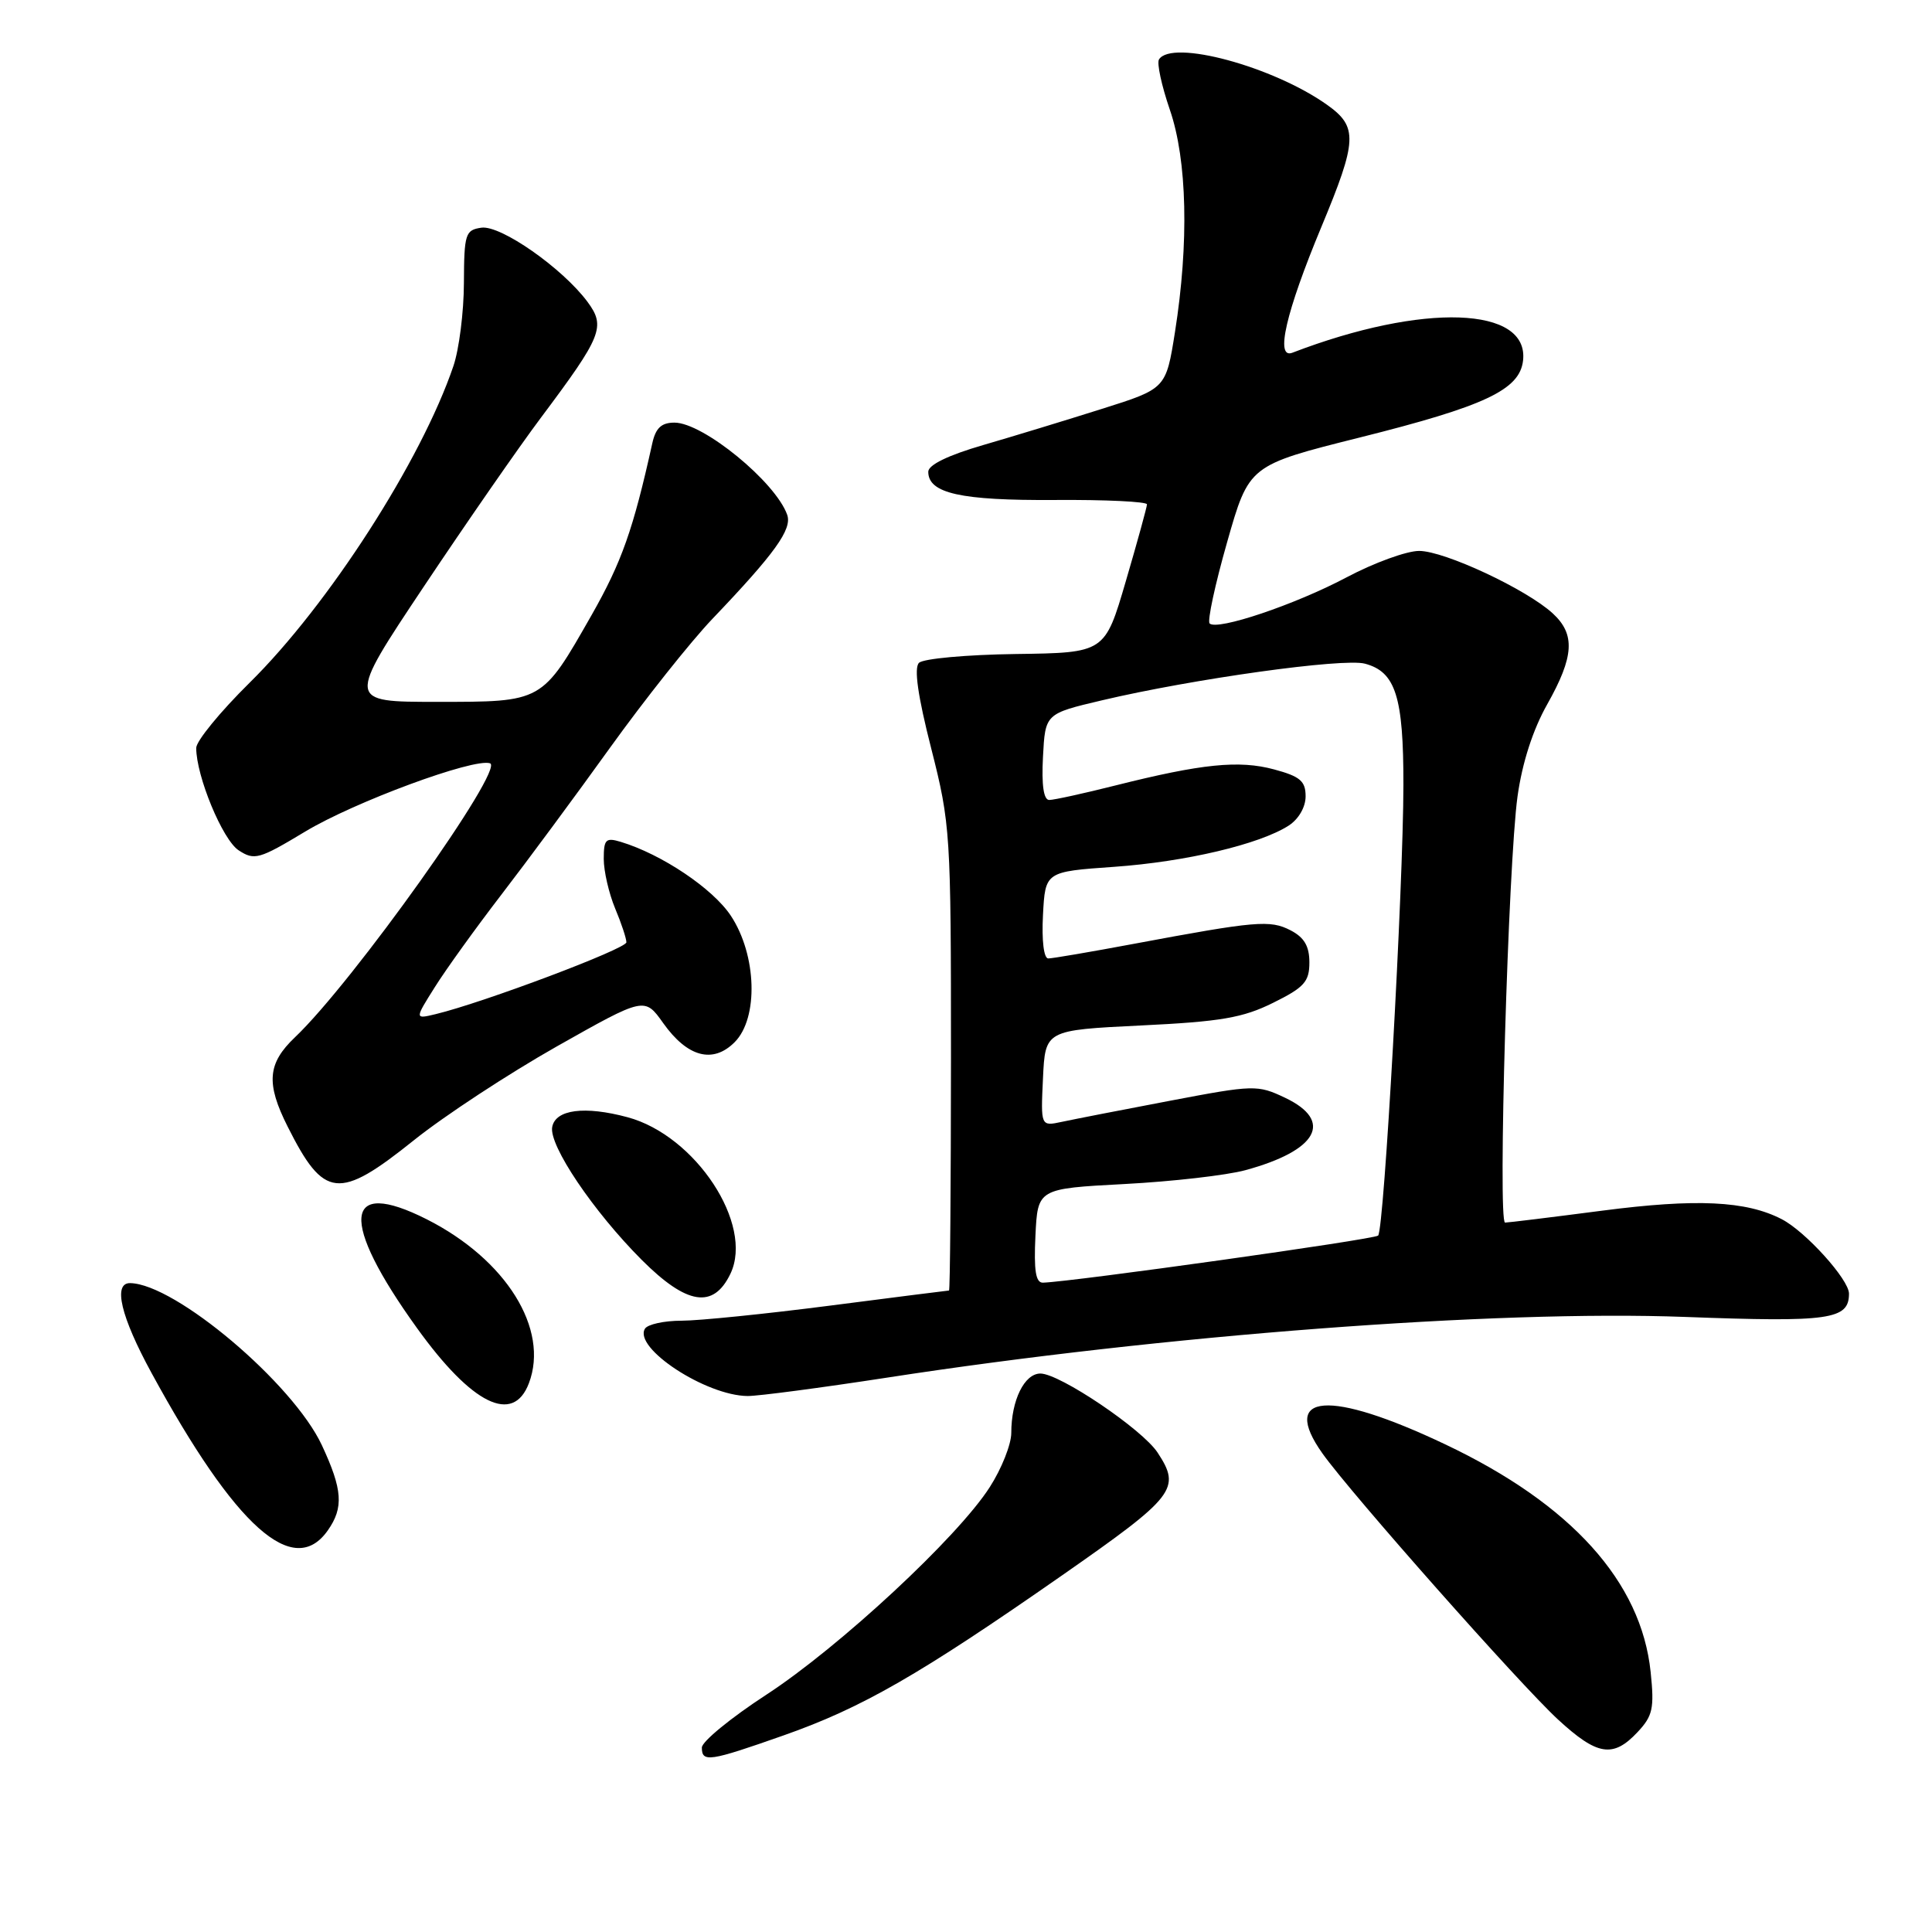 <?xml version="1.0" encoding="UTF-8" standalone="no"?>
<!DOCTYPE svg PUBLIC "-//W3C//DTD SVG 1.1//EN" "http://www.w3.org/Graphics/SVG/1.1/DTD/svg11.dtd" >
<svg xmlns="http://www.w3.org/2000/svg" xmlns:xlink="http://www.w3.org/1999/xlink" version="1.1" viewBox="0 0 256 256">
 <g >
 <path fill="currentColor"
d=" M 103.83 229.95 C 114.22 226.30 121.85 221.91 140.75 208.73 C 155.74 198.27 156.53 197.26 153.39 192.48 C 151.37 189.39 140.41 182.00 137.86 182.00 C 135.74 182.00 134.00 185.54 134.00 189.87 C 134.00 191.38 132.72 194.61 131.15 197.05 C 126.91 203.68 111.23 218.24 101.54 224.56 C 96.84 227.62 93.00 230.77 93.00 231.56 C 93.00 233.56 93.98 233.42 103.83 229.95 Z  M 216.97 229.53 C 219.00 227.37 219.22 226.38 218.72 221.56 C 217.48 209.59 208.20 199.30 191.49 191.38 C 176.12 184.08 169.54 184.58 175.24 192.60 C 179.06 197.96 201.38 223.17 206.45 227.85 C 211.65 232.64 213.74 232.97 216.97 229.53 Z  M 43.44 202.78 C 45.56 199.76 45.39 197.38 42.65 191.50 C 38.82 183.30 23.24 170.13 17.25 170.02 C 14.94 169.98 16.00 174.45 20.07 181.91 C 31.22 202.38 38.91 209.24 43.44 202.78 Z  M 70.08 183.29 C 72.81 176.11 67.07 166.89 56.56 161.57 C 45.48 155.97 44.96 161.69 55.27 176.00 C 62.54 186.10 67.99 188.79 70.08 183.29 Z  M 117.56 182.54 C 154.12 176.90 198.15 173.56 223.27 174.50 C 242.47 175.22 245.00 174.86 245.00 171.41 C 245.00 169.55 239.25 163.18 236.09 161.55 C 231.38 159.11 224.76 158.80 212.30 160.42 C 205.62 161.29 199.83 162.00 199.43 162.00 C 198.45 162.00 199.85 114.37 201.08 105.53 C 201.70 101.07 203.12 96.67 205.03 93.30 C 208.58 86.99 208.76 84.05 205.75 81.28 C 202.27 78.08 191.40 73.00 188.04 73.00 C 186.39 73.00 182.07 74.57 178.45 76.49 C 171.59 80.13 161.27 83.60 160.28 82.61 C 159.96 82.29 161.00 77.45 162.60 71.84 C 165.50 61.65 165.50 61.65 180.14 57.98 C 196.76 53.82 201.35 51.66 201.81 47.80 C 202.66 40.58 188.57 40.09 171.24 46.74 C 168.94 47.62 170.38 41.38 175.08 30.09 C 179.86 18.61 179.95 16.81 175.86 13.90 C 168.71 8.81 155.25 5.17 153.57 7.88 C 153.27 8.37 153.92 11.36 155.01 14.54 C 157.31 21.21 157.56 32.18 155.69 44.00 C 154.50 51.50 154.50 51.50 146.00 54.18 C 141.32 55.66 134.24 57.82 130.25 58.98 C 125.64 60.32 123.00 61.60 123.00 62.51 C 123.00 65.37 127.29 66.33 139.74 66.25 C 146.48 66.20 151.99 66.47 151.98 66.83 C 151.97 67.20 150.71 71.78 149.18 77.00 C 146.40 86.50 146.40 86.50 134.59 86.66 C 128.09 86.75 122.33 87.27 121.77 87.83 C 121.09 88.51 121.61 92.20 123.39 99.17 C 125.94 109.22 126.01 110.32 126.01 140.25 C 126.00 157.16 125.89 171.00 125.75 171.00 C 125.61 171.00 118.53 171.90 110.00 173.00 C 101.47 174.10 92.61 175.00 90.31 175.00 C 88.00 175.00 85.82 175.48 85.46 176.06 C 83.89 178.61 93.52 184.93 99.06 184.98 C 100.46 184.99 108.79 183.89 117.56 182.54 Z  M 96.79 168.77 C 99.91 162.23 92.17 150.47 83.16 148.04 C 77.47 146.51 73.61 147.01 73.17 149.33 C 72.71 151.76 78.62 160.52 85.04 166.95 C 91.02 172.93 94.54 173.47 96.79 168.77 Z  M 54.84 151.09 C 58.88 147.85 67.41 142.26 73.79 138.65 C 85.41 132.09 85.41 132.09 87.88 135.57 C 91.09 140.08 94.46 140.98 97.34 138.10 C 100.53 134.91 100.28 126.54 96.84 121.34 C 94.46 117.74 87.68 113.19 82.25 111.55 C 80.27 110.95 80.00 111.22 80.00 113.81 C 80.00 115.43 80.68 118.37 81.50 120.35 C 82.33 122.32 83.00 124.35 83.00 124.86 C 83.00 125.72 64.04 132.86 57.72 134.38 C 54.94 135.05 54.94 135.05 57.63 130.78 C 59.11 128.42 63.06 122.94 66.41 118.58 C 69.76 114.23 76.25 105.46 80.83 99.08 C 85.41 92.71 91.51 85.03 94.40 82.00 C 102.68 73.33 104.98 70.13 104.31 68.22 C 102.77 63.86 93.17 56.00 89.37 56.00 C 87.64 56.00 86.88 56.71 86.43 58.75 C 83.90 70.18 82.38 74.48 78.39 81.50 C 71.77 93.11 71.97 93.00 57.87 93.00 C 45.97 93.00 45.97 93.00 56.14 77.75 C 61.74 69.36 68.72 59.29 71.65 55.38 C 79.78 44.52 80.28 43.29 77.85 40.00 C 74.54 35.54 66.36 29.81 63.79 30.17 C 61.66 30.48 61.50 30.97 61.47 37.50 C 61.46 41.35 60.83 46.30 60.08 48.50 C 55.82 61.05 43.50 80.19 33.07 90.47 C 29.18 94.31 26.00 98.19 26.00 99.11 C 26.00 102.84 29.49 111.28 31.62 112.67 C 33.71 114.04 34.34 113.86 40.42 110.20 C 46.91 106.28 62.77 100.42 64.93 101.14 C 66.94 101.81 46.75 130.17 39.09 137.44 C 35.44 140.91 35.22 143.54 38.12 149.29 C 42.93 158.86 44.88 159.07 54.84 151.09 Z  M 137.20 163.75 C 137.50 157.50 137.50 157.50 149.00 156.89 C 155.32 156.56 162.53 155.73 165.00 155.06 C 174.61 152.45 176.75 148.53 170.26 145.45 C 166.63 143.73 166.15 143.74 155.01 145.86 C 148.68 147.06 142.24 148.32 140.70 148.65 C 137.90 149.25 137.90 149.25 138.20 142.88 C 138.50 136.50 138.50 136.50 151.19 135.88 C 161.76 135.37 164.68 134.87 168.69 132.88 C 172.82 130.84 173.50 130.08 173.50 127.53 C 173.50 125.37 172.82 124.21 171.00 123.27 C 168.29 121.87 166.45 122.03 150.20 125.07 C 144.53 126.13 139.45 127.00 138.90 127.00 C 138.31 127.00 138.02 124.61 138.20 121.25 C 138.50 115.50 138.50 115.50 147.62 114.86 C 157.11 114.19 166.88 111.88 170.75 109.40 C 172.07 108.55 173.00 106.95 173.00 105.52 C 173.00 103.50 172.28 102.88 168.82 101.95 C 164.18 100.70 159.25 101.20 147.83 104.07 C 143.62 105.13 139.66 106.00 139.03 106.00 C 138.29 106.00 138.00 104.05 138.20 100.28 C 138.50 94.57 138.50 94.57 146.00 92.80 C 158.07 89.95 177.99 87.17 180.86 87.94 C 184.93 89.02 185.97 92.32 185.96 104.00 C 185.94 117.63 183.40 162.93 182.61 163.72 C 182.11 164.23 142.25 169.82 138.20 169.96 C 137.24 169.99 136.98 168.37 137.20 163.75 Z "/>
</g>
</svg>